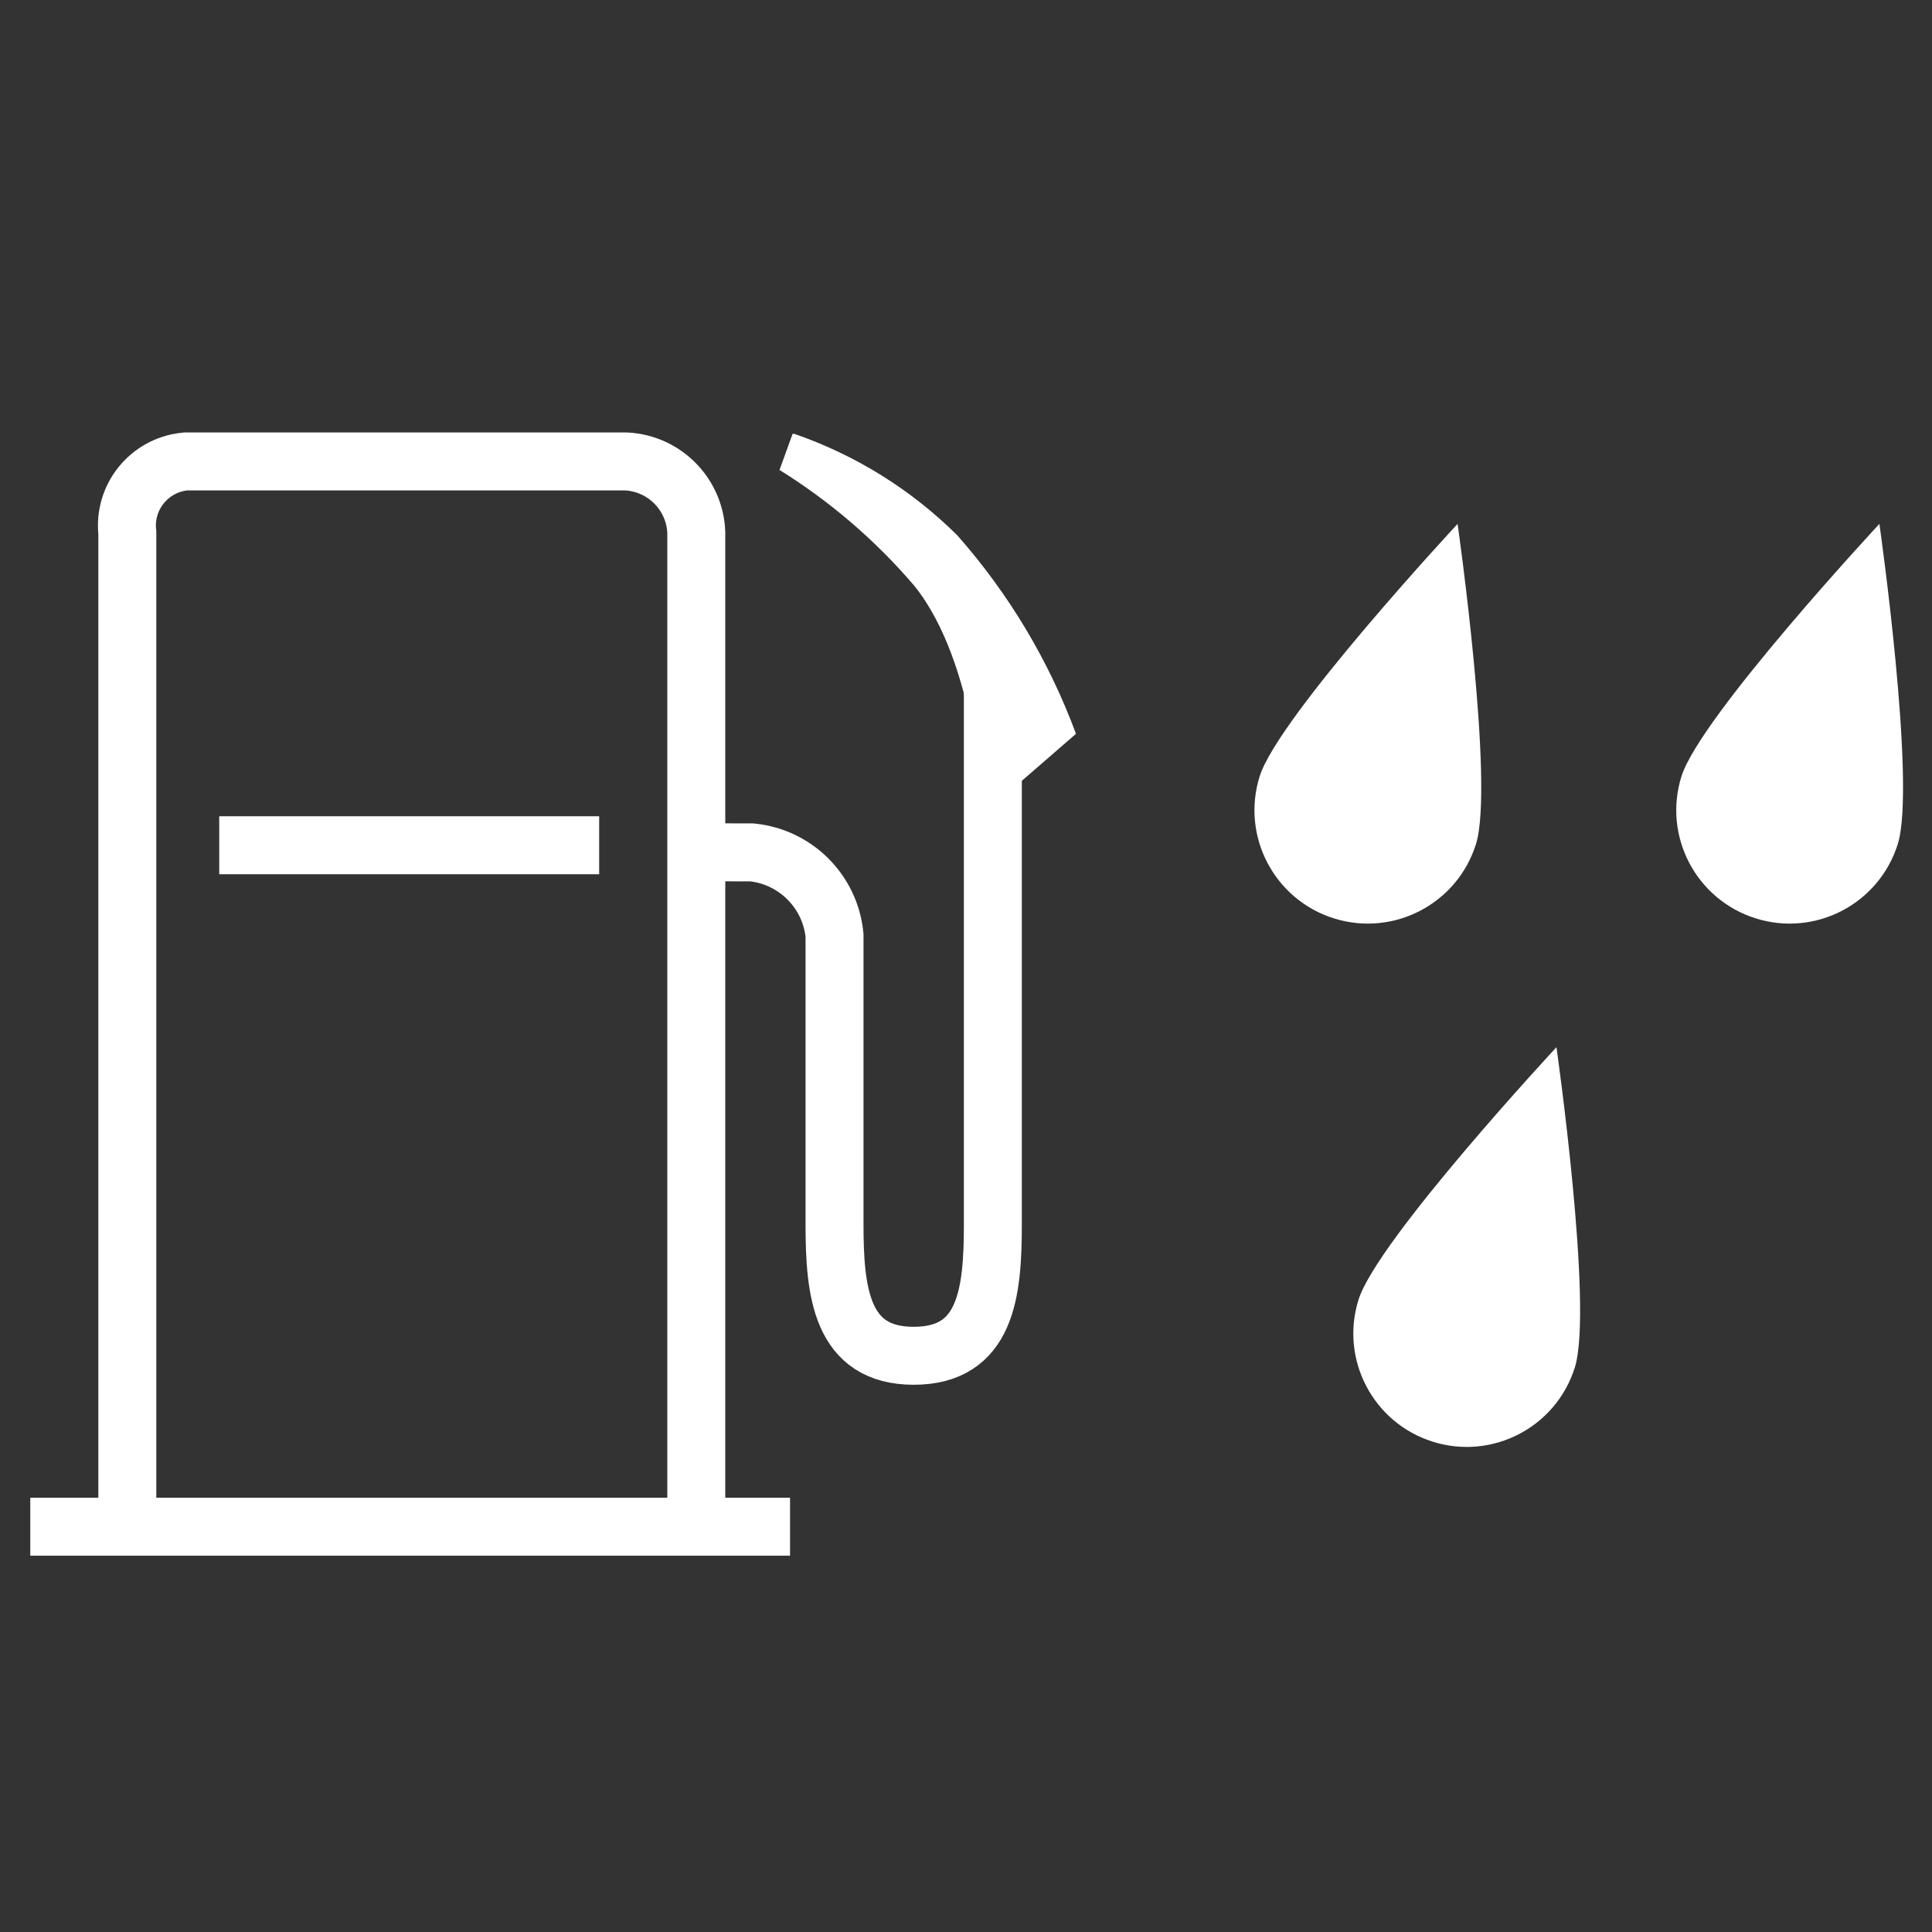 <?xml version="1.0" encoding="UTF-8"?>
<svg id="Ebene_1" data-name="Ebene 1" xmlns="http://www.w3.org/2000/svg" viewBox="0 0 40 40">
  <rect x="0" y="0" width="40" height="40" fill="#333333" stroke="none"/>
  <defs>
    <style>
      .cls-1, .cls-2 {
        fill: #fff;
      }

      .cls-2 {
        fill-rule: evenodd;
      }

      .cls-3 {
        fill: none;
        stroke: #fff;
        stroke-miterlimit: 10;
        stroke-width: 1.2px;
      }
    </style>
  </defs>
  <path class="cls-3" d="M2.636,31.019V11.028c-.081-.732,.447-1.39,1.179-1.471,.009-.001,.017-.002,.026-.003H12.97c.791,.043,1.418,.682,1.446,1.473V31.019"/>
  <path class="cls-3" d="M12.405,17.5H4.539"/>
  <path class="cls-3" d="M14.017,17.644s.988,.004,1.55,.004c.906,.092,1.622,.809,1.711,1.716v5.984c0,1.399,.135,2.722,1.639,2.722s1.639-1.305,1.639-2.722V13.55"/>
  <path class="cls-1" d="M.627,31.009h15.73v1.2H.627v-1.2Z"/>
  <path class="cls-2" d="M19.821,11.085c-.952-.946-2.105-1.664-3.374-2.102l-.037-.001-.271,.748c1.048,.651,1.989,1.46,2.79,2.397,1.307,1.622,1.418,4.741,1.418,4.741l1.93-1.675c-.558-1.509-1.391-2.902-2.456-4.108Z"/>
  <path class="cls-1" d="M30.558,17.477c-.388,1.237-1.705,1.925-2.941,1.537s-1.925-1.705-1.537-2.941,4.098-5.227,4.098-5.227c0,0,.768,5.395,.38,6.632Z"/>
  <path class="cls-1" d="M39.291,17.477c-.388,1.237-1.705,1.925-2.941,1.537s-1.925-1.705-1.537-2.941,4.098-5.227,4.098-5.227c0,0,.768,5.395,.38,6.632Z"/>
  <path class="cls-1" d="M32.605,28.312c-.388,1.237-1.705,1.925-2.941,1.537s-1.925-1.705-1.537-2.941,4.098-5.227,4.098-5.227c0,0,.768,5.395,.38,6.632Z"/>
</svg>